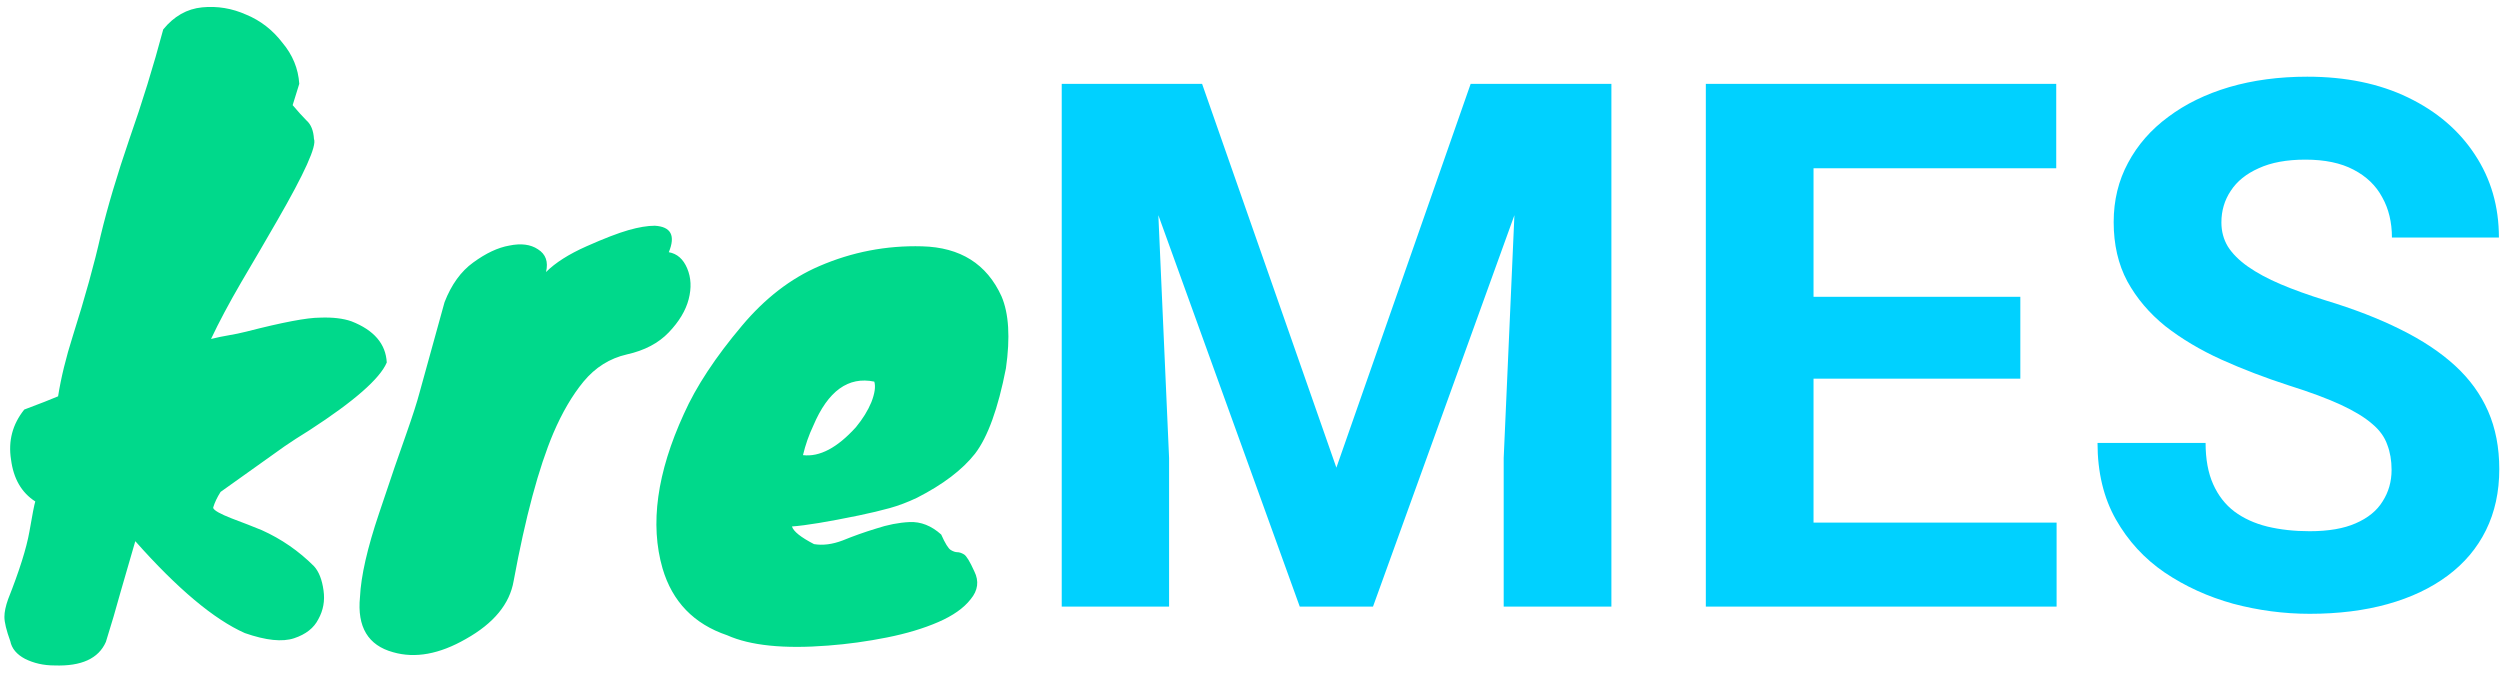 <svg width="136" height="37" viewBox="0 0 136 37" fill="none" xmlns="http://www.w3.org/2000/svg">
<path d="M8.88 1.6C9.467 0.88 10.173 0.48 11 0.4C11.827 0.32 12.627 0.453 13.4 0.8C14.173 1.12 14.827 1.627 15.36 2.32C15.92 2.987 16.227 3.733 16.28 4.56L15.92 5.72C16.213 6.067 16.467 6.347 16.68 6.56C16.92 6.773 17.053 7.107 17.08 7.56C17.24 7.933 16.573 9.413 15.08 12C14.467 13.067 13.813 14.187 13.12 15.36C12.453 16.507 11.907 17.533 11.48 18.44C11.8 18.36 12.12 18.293 12.44 18.24C12.76 18.187 13.08 18.12 13.4 18.04C15.373 17.533 16.707 17.28 17.4 17.28C18.093 17.253 18.667 17.32 19.12 17.48C20.347 17.96 20.987 18.707 21.04 19.72C20.667 20.6 19.267 21.827 16.84 23.4C16.28 23.747 15.827 24.04 15.48 24.28L12 26.76C11.813 27.053 11.68 27.333 11.6 27.6V27.64C11.653 27.773 11.987 27.96 12.6 28.2C13.24 28.44 13.787 28.653 14.24 28.84C15.307 29.32 16.253 29.973 17.08 30.8C17.347 31.093 17.52 31.533 17.6 32.12C17.68 32.68 17.587 33.2 17.32 33.68C17.08 34.16 16.64 34.507 16 34.72C15.36 34.933 14.467 34.84 13.32 34.44C11.64 33.693 9.653 32.027 7.36 29.44C7.093 30.373 6.827 31.293 6.56 32.2C6.32 33.08 6.053 33.987 5.76 34.92C5.36 35.827 4.427 36.253 2.96 36.2C2.373 36.2 1.84 36.08 1.36 35.84C0.907 35.6 0.64 35.28 0.56 34.88C0.347 34.293 0.24 33.853 0.24 33.56C0.24 33.293 0.307 32.973 0.44 32.6C1.053 31.053 1.44 29.827 1.6 28.92C1.76 27.987 1.867 27.44 1.92 27.28C1.173 26.8 0.733 26.04 0.6 25C0.44 23.987 0.68 23.08 1.32 22.28C2.173 21.96 2.787 21.72 3.16 21.56C3.32 20.547 3.587 19.453 3.96 18.28C4.627 16.173 5.133 14.347 5.48 12.8C5.853 11.253 6.373 9.507 7.04 7.56C7.733 5.587 8.347 3.6 8.88 1.6ZM24.183 16.44C24.557 15.48 25.077 14.76 25.743 14.28C26.437 13.773 27.09 13.467 27.703 13.36C28.343 13.227 28.863 13.293 29.263 13.56C29.69 13.827 29.837 14.24 29.703 14.8C30.21 14.293 30.943 13.827 31.903 13.4C32.863 12.973 33.623 12.68 34.183 12.52C34.743 12.36 35.223 12.28 35.623 12.28C36.503 12.333 36.757 12.813 36.383 13.72C36.837 13.8 37.17 14.093 37.383 14.6C37.597 15.107 37.623 15.667 37.463 16.28C37.303 16.893 36.943 17.493 36.383 18.08C35.823 18.667 35.063 19.067 34.103 19.28C33.17 19.493 32.383 19.987 31.743 20.76C31.13 21.507 30.583 22.44 30.103 23.56C29.303 25.453 28.583 28.133 27.943 31.6C27.73 32.853 26.863 33.907 25.343 34.76C23.903 35.587 22.583 35.827 21.383 35.48C20.023 35.107 19.423 34.107 19.583 32.48C19.637 31.333 19.983 29.813 20.623 27.92C21.263 26 21.757 24.56 22.103 23.6C22.45 22.613 22.69 21.867 22.823 21.36L24.183 16.44ZM49.882 27.08C49.375 27.32 48.882 27.507 48.402 27.64C47.922 27.773 47.362 27.907 46.722 28.04C45.042 28.387 43.828 28.587 43.082 28.64C43.162 28.907 43.562 29.227 44.282 29.6C44.762 29.68 45.282 29.613 45.842 29.4C46.428 29.16 47.029 28.947 47.642 28.76C48.282 28.547 48.895 28.427 49.482 28.4C50.095 28.373 50.669 28.6 51.202 29.08C51.415 29.56 51.589 29.84 51.722 29.92C51.855 30 51.975 30.04 52.082 30.04C52.188 30.04 52.309 30.08 52.442 30.16C52.575 30.24 52.762 30.547 53.002 31.08C53.269 31.613 53.202 32.12 52.802 32.6C52.428 33.08 51.842 33.493 51.042 33.84C50.242 34.187 49.309 34.467 48.242 34.68C47.175 34.893 46.108 35.04 45.042 35.12C42.642 35.307 40.815 35.12 39.562 34.56C37.748 33.947 36.575 32.733 36.042 30.92C35.349 28.52 35.735 25.72 37.202 22.52C37.868 21.027 38.922 19.427 40.362 17.72C41.615 16.227 43.015 15.147 44.562 14.48C46.349 13.707 48.215 13.347 50.162 13.4C52.242 13.453 53.682 14.36 54.482 16.12C54.882 17.053 54.962 18.36 54.722 20.04C54.295 22.227 53.735 23.773 53.042 24.68C52.349 25.56 51.295 26.36 49.882 27.08ZM47.562 20.76C46.148 20.467 45.042 21.267 44.242 23.16C44.002 23.667 43.815 24.2 43.682 24.76C44.589 24.867 45.548 24.36 46.562 23.24C46.935 22.787 47.215 22.333 47.402 21.88C47.589 21.4 47.642 21.027 47.562 20.76Z" fill="#00D98B"/>
<path d="M60.434 4.562H65.394L72.699 25.441L80.004 4.562H84.965L74.691 33H70.707L60.434 4.562ZM57.758 4.562H62.699L63.598 24.914V33H57.758V4.562ZM82.699 4.562H87.66V33H81.801V24.914L82.699 4.562ZM111.879 28.43V33H96.742V28.43H111.879ZM98.656 4.562V33H92.797V4.562H98.656ZM109.906 16.145V20.598H96.742V16.145H109.906ZM111.859 4.562V9.152H96.742V4.562H111.859ZM130.102 25.559C130.102 25.051 130.023 24.595 129.867 24.191C129.724 23.775 129.451 23.397 129.047 23.059C128.643 22.707 128.077 22.362 127.348 22.023C126.618 21.685 125.674 21.333 124.516 20.969C123.227 20.552 122.003 20.083 120.844 19.562C119.698 19.042 118.682 18.436 117.797 17.746C116.924 17.043 116.234 16.229 115.727 15.305C115.232 14.38 114.984 13.306 114.984 12.082C114.984 10.897 115.245 9.823 115.766 8.859C116.286 7.883 117.016 7.049 117.953 6.359C118.891 5.656 119.997 5.116 121.273 4.738C122.562 4.361 123.975 4.172 125.512 4.172C127.608 4.172 129.438 4.549 131 5.305C132.562 6.06 133.773 7.095 134.633 8.41C135.505 9.725 135.941 11.229 135.941 12.922H130.121C130.121 12.088 129.945 11.359 129.594 10.734C129.255 10.096 128.734 9.595 128.031 9.23C127.341 8.866 126.469 8.684 125.414 8.684C124.398 8.684 123.552 8.84 122.875 9.152C122.198 9.452 121.69 9.862 121.352 10.383C121.013 10.891 120.844 11.463 120.844 12.102C120.844 12.583 120.961 13.02 121.195 13.41C121.443 13.801 121.807 14.165 122.289 14.504C122.771 14.842 123.363 15.162 124.066 15.461C124.77 15.76 125.583 16.053 126.508 16.34C128.057 16.809 129.418 17.336 130.59 17.922C131.775 18.508 132.764 19.165 133.559 19.895C134.353 20.624 134.952 21.451 135.355 22.375C135.759 23.299 135.961 24.348 135.961 25.52C135.961 26.756 135.72 27.863 135.238 28.84C134.757 29.816 134.06 30.643 133.148 31.32C132.237 31.997 131.15 32.512 129.887 32.863C128.624 33.215 127.211 33.391 125.648 33.391C124.242 33.391 122.855 33.208 121.488 32.844C120.121 32.466 118.878 31.9 117.758 31.145C116.651 30.389 115.766 29.426 115.102 28.254C114.438 27.082 114.105 25.695 114.105 24.094H119.984C119.984 24.979 120.121 25.728 120.395 26.34C120.668 26.952 121.052 27.447 121.547 27.824C122.055 28.202 122.654 28.475 123.344 28.645C124.047 28.814 124.815 28.898 125.648 28.898C126.664 28.898 127.497 28.755 128.148 28.469C128.812 28.182 129.301 27.785 129.613 27.277C129.939 26.77 130.102 26.197 130.102 25.559Z" fill="#00D1FF"/>
</svg>
